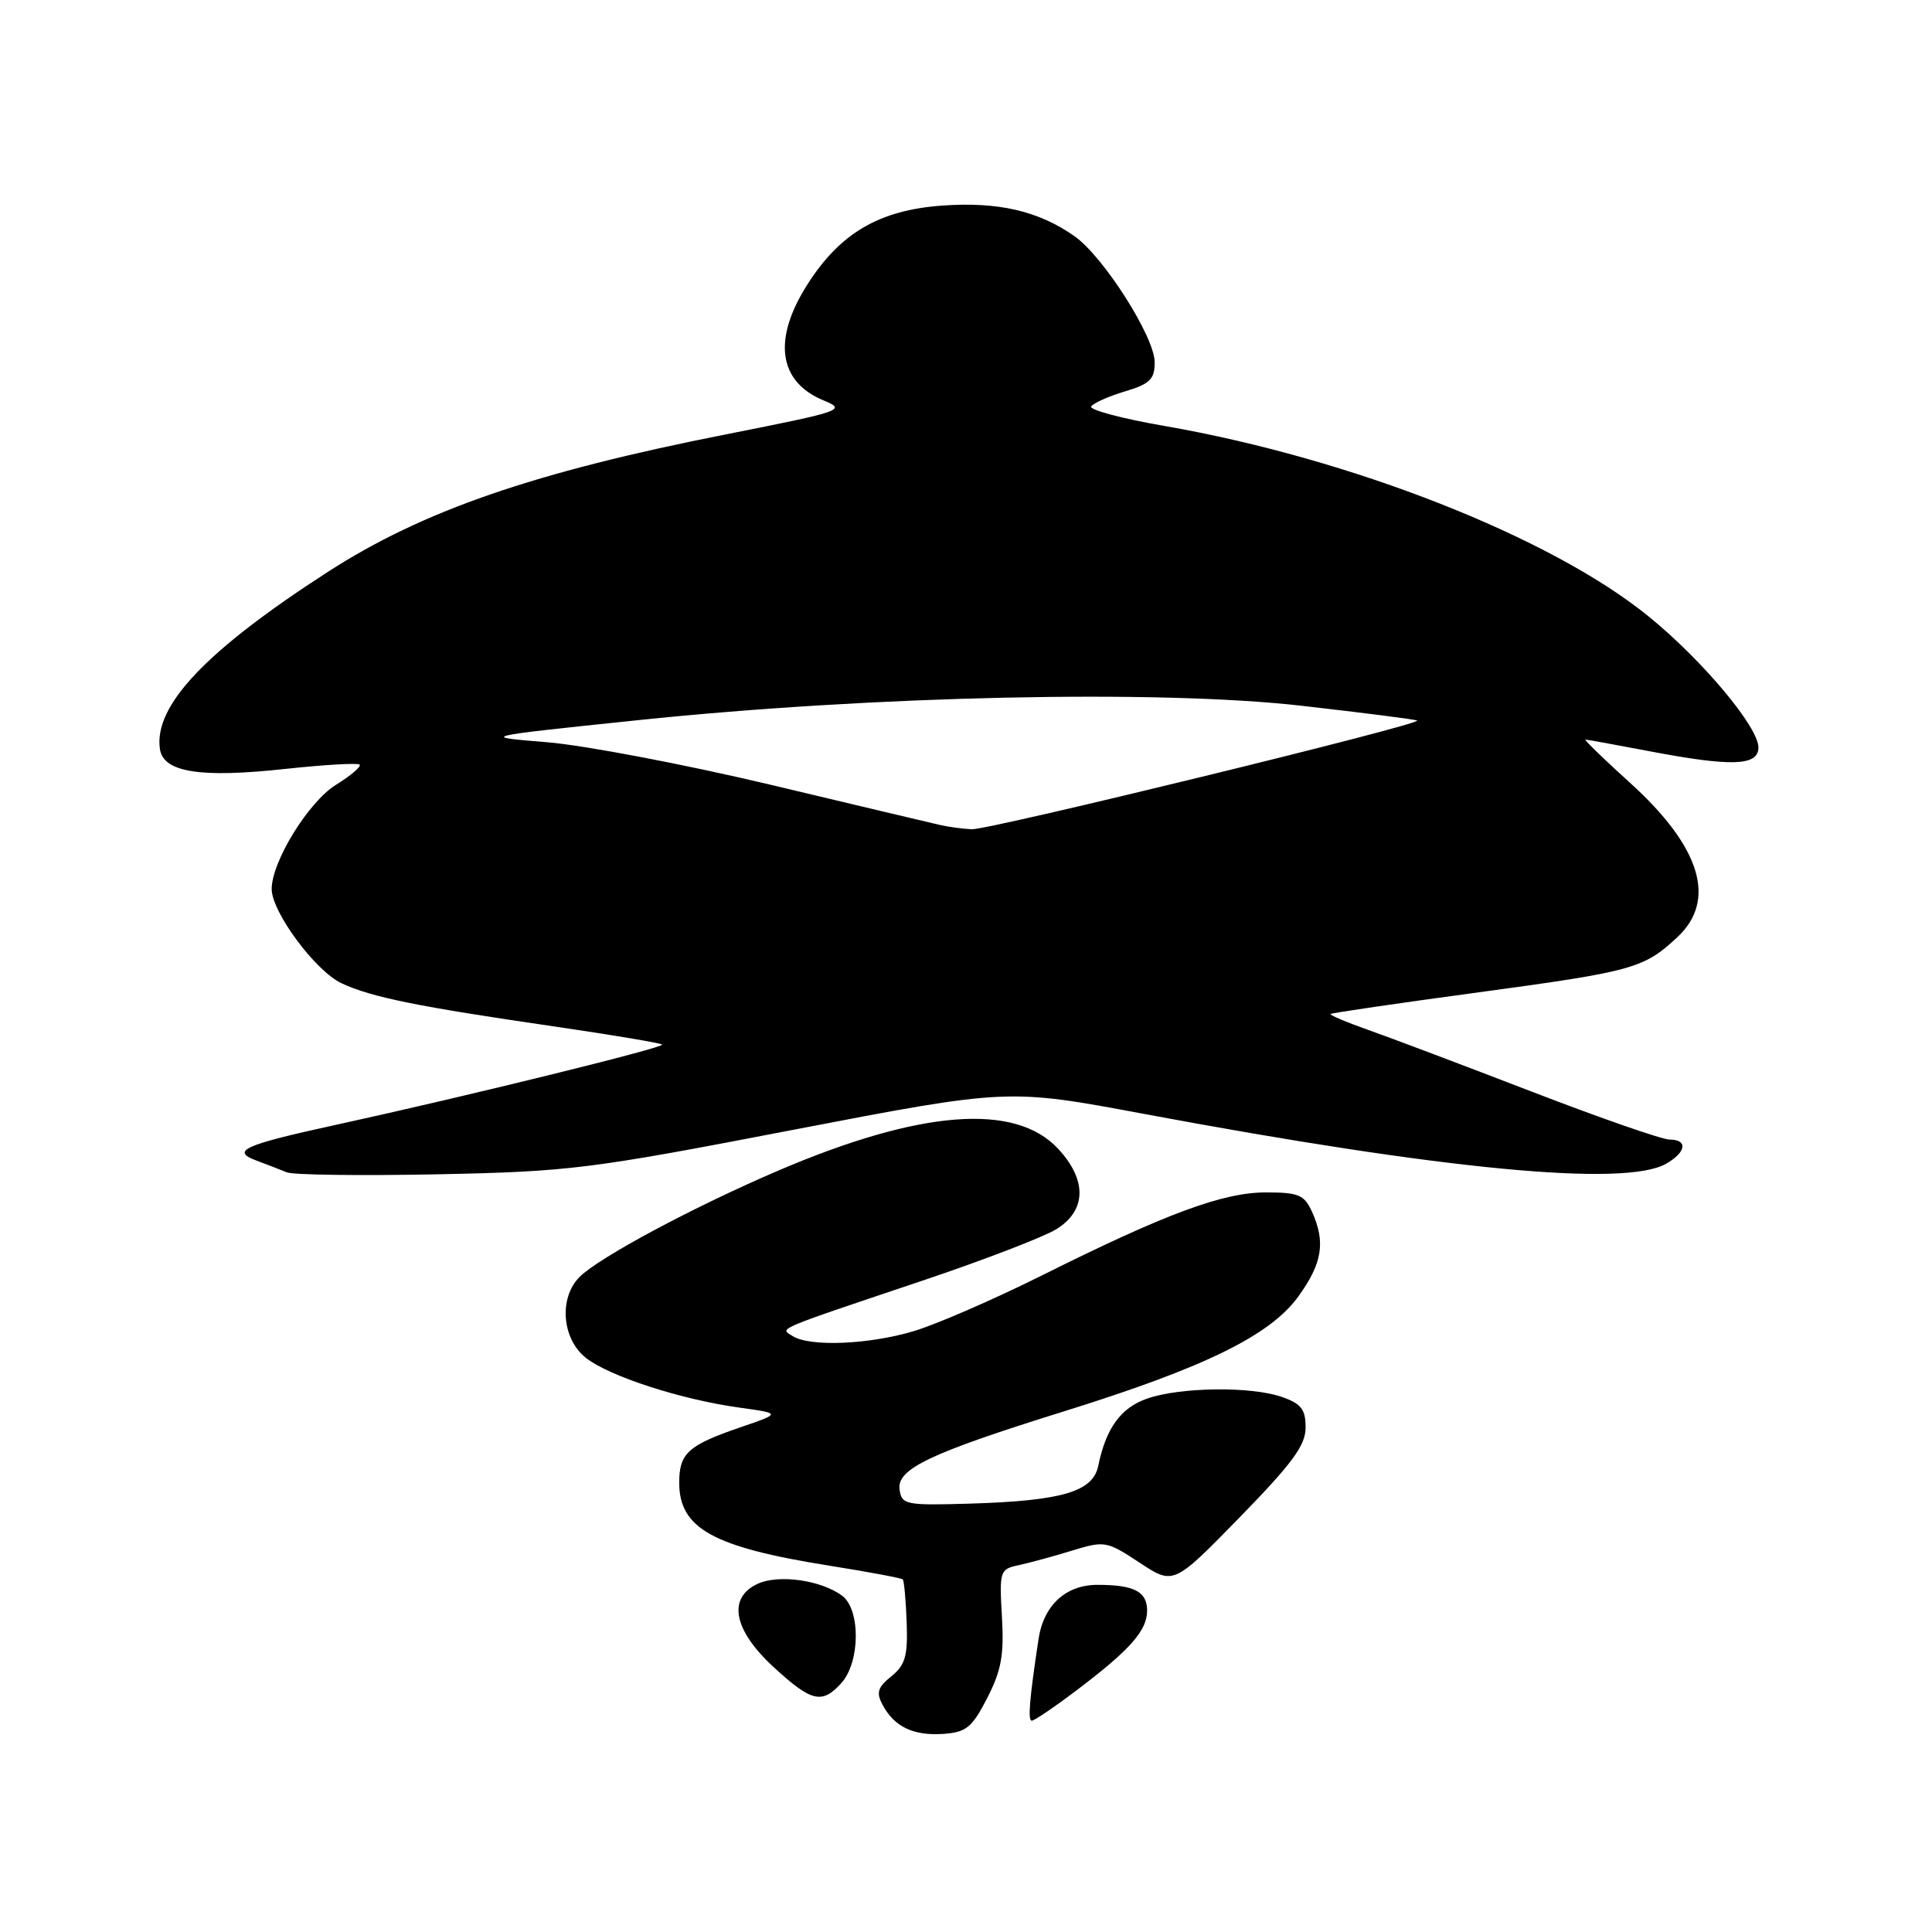 <?xml version="1.0" encoding="UTF-8" standalone="no"?>
<!DOCTYPE svg PUBLIC "-//W3C//DTD SVG 1.1//EN" "http://www.w3.org/Graphics/SVG/1.1/DTD/svg11.dtd" >
<svg xmlns="http://www.w3.org/2000/svg" xmlns:xlink="http://www.w3.org/1999/xlink" version="1.1" viewBox="0 0 256 256">
 <g >
 <path fill="currentColor"
d=" M 130.81 225.00 C 132.68 221.36 133.06 219.30 132.76 214.22 C 132.41 208.17 132.50 207.92 134.95 207.40 C 136.35 207.10 139.53 206.24 142.00 205.48 C 146.38 204.14 146.62 204.18 151.00 207.06 C 155.50 210.03 155.50 210.03 164.25 201.07 C 171.25 193.89 173.00 191.52 173.00 189.15 C 173.00 186.74 172.42 186.00 169.85 185.10 C 165.77 183.68 156.45 183.79 152.03 185.31 C 148.53 186.51 146.55 189.23 145.53 194.21 C 144.83 197.67 140.74 198.87 128.45 199.24 C 120.00 199.49 119.48 199.38 119.20 197.38 C 118.81 194.64 123.16 192.57 141.02 187.00 C 159.63 181.20 168.30 176.95 172.03 171.80 C 175.22 167.39 175.67 164.58 173.84 160.55 C 172.82 158.32 172.06 158.00 167.76 158.00 C 162.04 158.00 154.50 160.79 137.98 169.04 C 131.64 172.20 124.02 175.51 121.05 176.39 C 115.08 178.17 107.31 178.48 105.03 177.04 C 103.33 175.96 102.26 176.41 122.68 169.54 C 130.48 166.91 138.24 163.92 139.93 162.90 C 143.98 160.43 144.08 156.36 140.18 152.19 C 134.49 146.10 121.93 147.08 103.22 155.07 C 91.99 159.87 79.40 166.60 76.80 169.20 C 74.02 171.98 74.45 177.42 77.64 179.93 C 80.74 182.37 90.25 185.45 98.00 186.52 C 103.50 187.28 103.50 187.28 98.12 189.12 C 91.18 191.50 90.00 192.56 90.00 196.45 C 90.00 202.53 94.46 205.00 109.89 207.46 C 115.06 208.28 119.43 209.10 119.62 209.28 C 119.80 209.47 120.03 212.02 120.14 214.97 C 120.30 219.42 119.96 220.62 118.11 222.12 C 116.29 223.58 116.08 224.28 116.95 225.91 C 118.51 228.82 121.03 230.02 125.00 229.75 C 128.04 229.53 128.80 228.91 130.81 225.00 Z  M 142.63 223.99 C 149.72 218.64 152.00 216.06 152.00 213.42 C 152.00 210.89 150.28 210.00 145.42 210.00 C 141.22 210.00 138.29 212.70 137.61 217.19 C 136.40 225.19 136.17 228.00 136.72 228.00 C 137.05 228.00 139.71 226.20 142.63 223.99 Z  M 111.47 223.03 C 114.00 220.24 114.05 213.24 111.56 211.42 C 108.76 209.37 103.20 208.59 100.42 209.85 C 96.37 211.70 97.16 215.97 102.48 220.87 C 107.52 225.52 108.92 225.85 111.47 223.03 Z  M 105.04 149.72 C 133.58 144.23 133.58 144.23 151.54 147.59 C 191.21 155.01 215.29 157.31 220.75 154.21 C 223.45 152.68 223.69 151.00 221.22 151.00 C 220.24 151.00 212.03 148.14 202.97 144.65 C 193.91 141.16 184.15 137.47 181.27 136.46 C 178.40 135.45 176.16 134.50 176.30 134.36 C 176.45 134.22 185.31 132.92 195.99 131.48 C 216.38 128.72 217.82 128.32 222.25 124.19 C 227.53 119.27 225.36 112.21 215.97 103.71 C 212.50 100.57 209.85 98.00 210.08 98.00 C 210.31 98.00 214.03 98.68 218.34 99.50 C 229.42 101.62 233.00 101.51 233.00 99.04 C 233.00 96.33 225.58 87.47 218.44 81.67 C 205.51 71.16 179.02 60.74 154.29 56.44 C 148.68 55.47 144.31 54.30 144.59 53.86 C 144.86 53.42 146.87 52.52 149.04 51.87 C 152.38 50.87 153.00 50.26 153.00 48.00 C 153.00 44.65 146.22 34.00 142.37 31.29 C 137.61 27.95 132.27 26.71 124.86 27.24 C 116.50 27.84 111.29 30.89 106.95 37.75 C 102.36 44.98 103.15 50.58 109.11 53.05 C 112.19 54.32 111.73 54.48 96.22 57.55 C 70.78 62.57 56.04 67.66 43.50 75.74 C 27.31 86.18 20.35 93.51 21.19 99.25 C 21.63 102.34 26.54 103.12 37.85 101.88 C 42.99 101.33 47.40 101.07 47.65 101.32 C 47.90 101.57 46.49 102.77 44.52 103.99 C 40.89 106.23 36.00 114.16 36.00 117.80 C 36.00 120.85 41.81 128.69 45.28 130.30 C 49.23 132.14 55.40 133.39 73.44 136.01 C 81.10 137.13 87.54 138.21 87.74 138.41 C 88.13 138.79 61.84 145.26 44.50 149.05 C 32.26 151.72 30.53 152.50 34.00 153.79 C 35.38 154.30 37.17 155.00 38.00 155.34 C 38.83 155.69 47.83 155.80 58.00 155.60 C 75.49 155.24 78.06 154.92 105.04 149.72 Z  M 124.50 109.30 C 123.40 109.05 113.28 106.65 102.00 103.96 C 90.72 101.28 77.45 98.76 72.50 98.35 C 63.50 97.62 63.50 97.62 84.50 95.43 C 115.68 92.18 153.53 91.36 172.50 93.52 C 180.75 94.46 187.63 95.34 187.78 95.48 C 188.35 95.99 130.96 110.00 128.76 109.88 C 127.52 109.82 125.60 109.56 124.50 109.30 Z "/>
</g>
</svg>